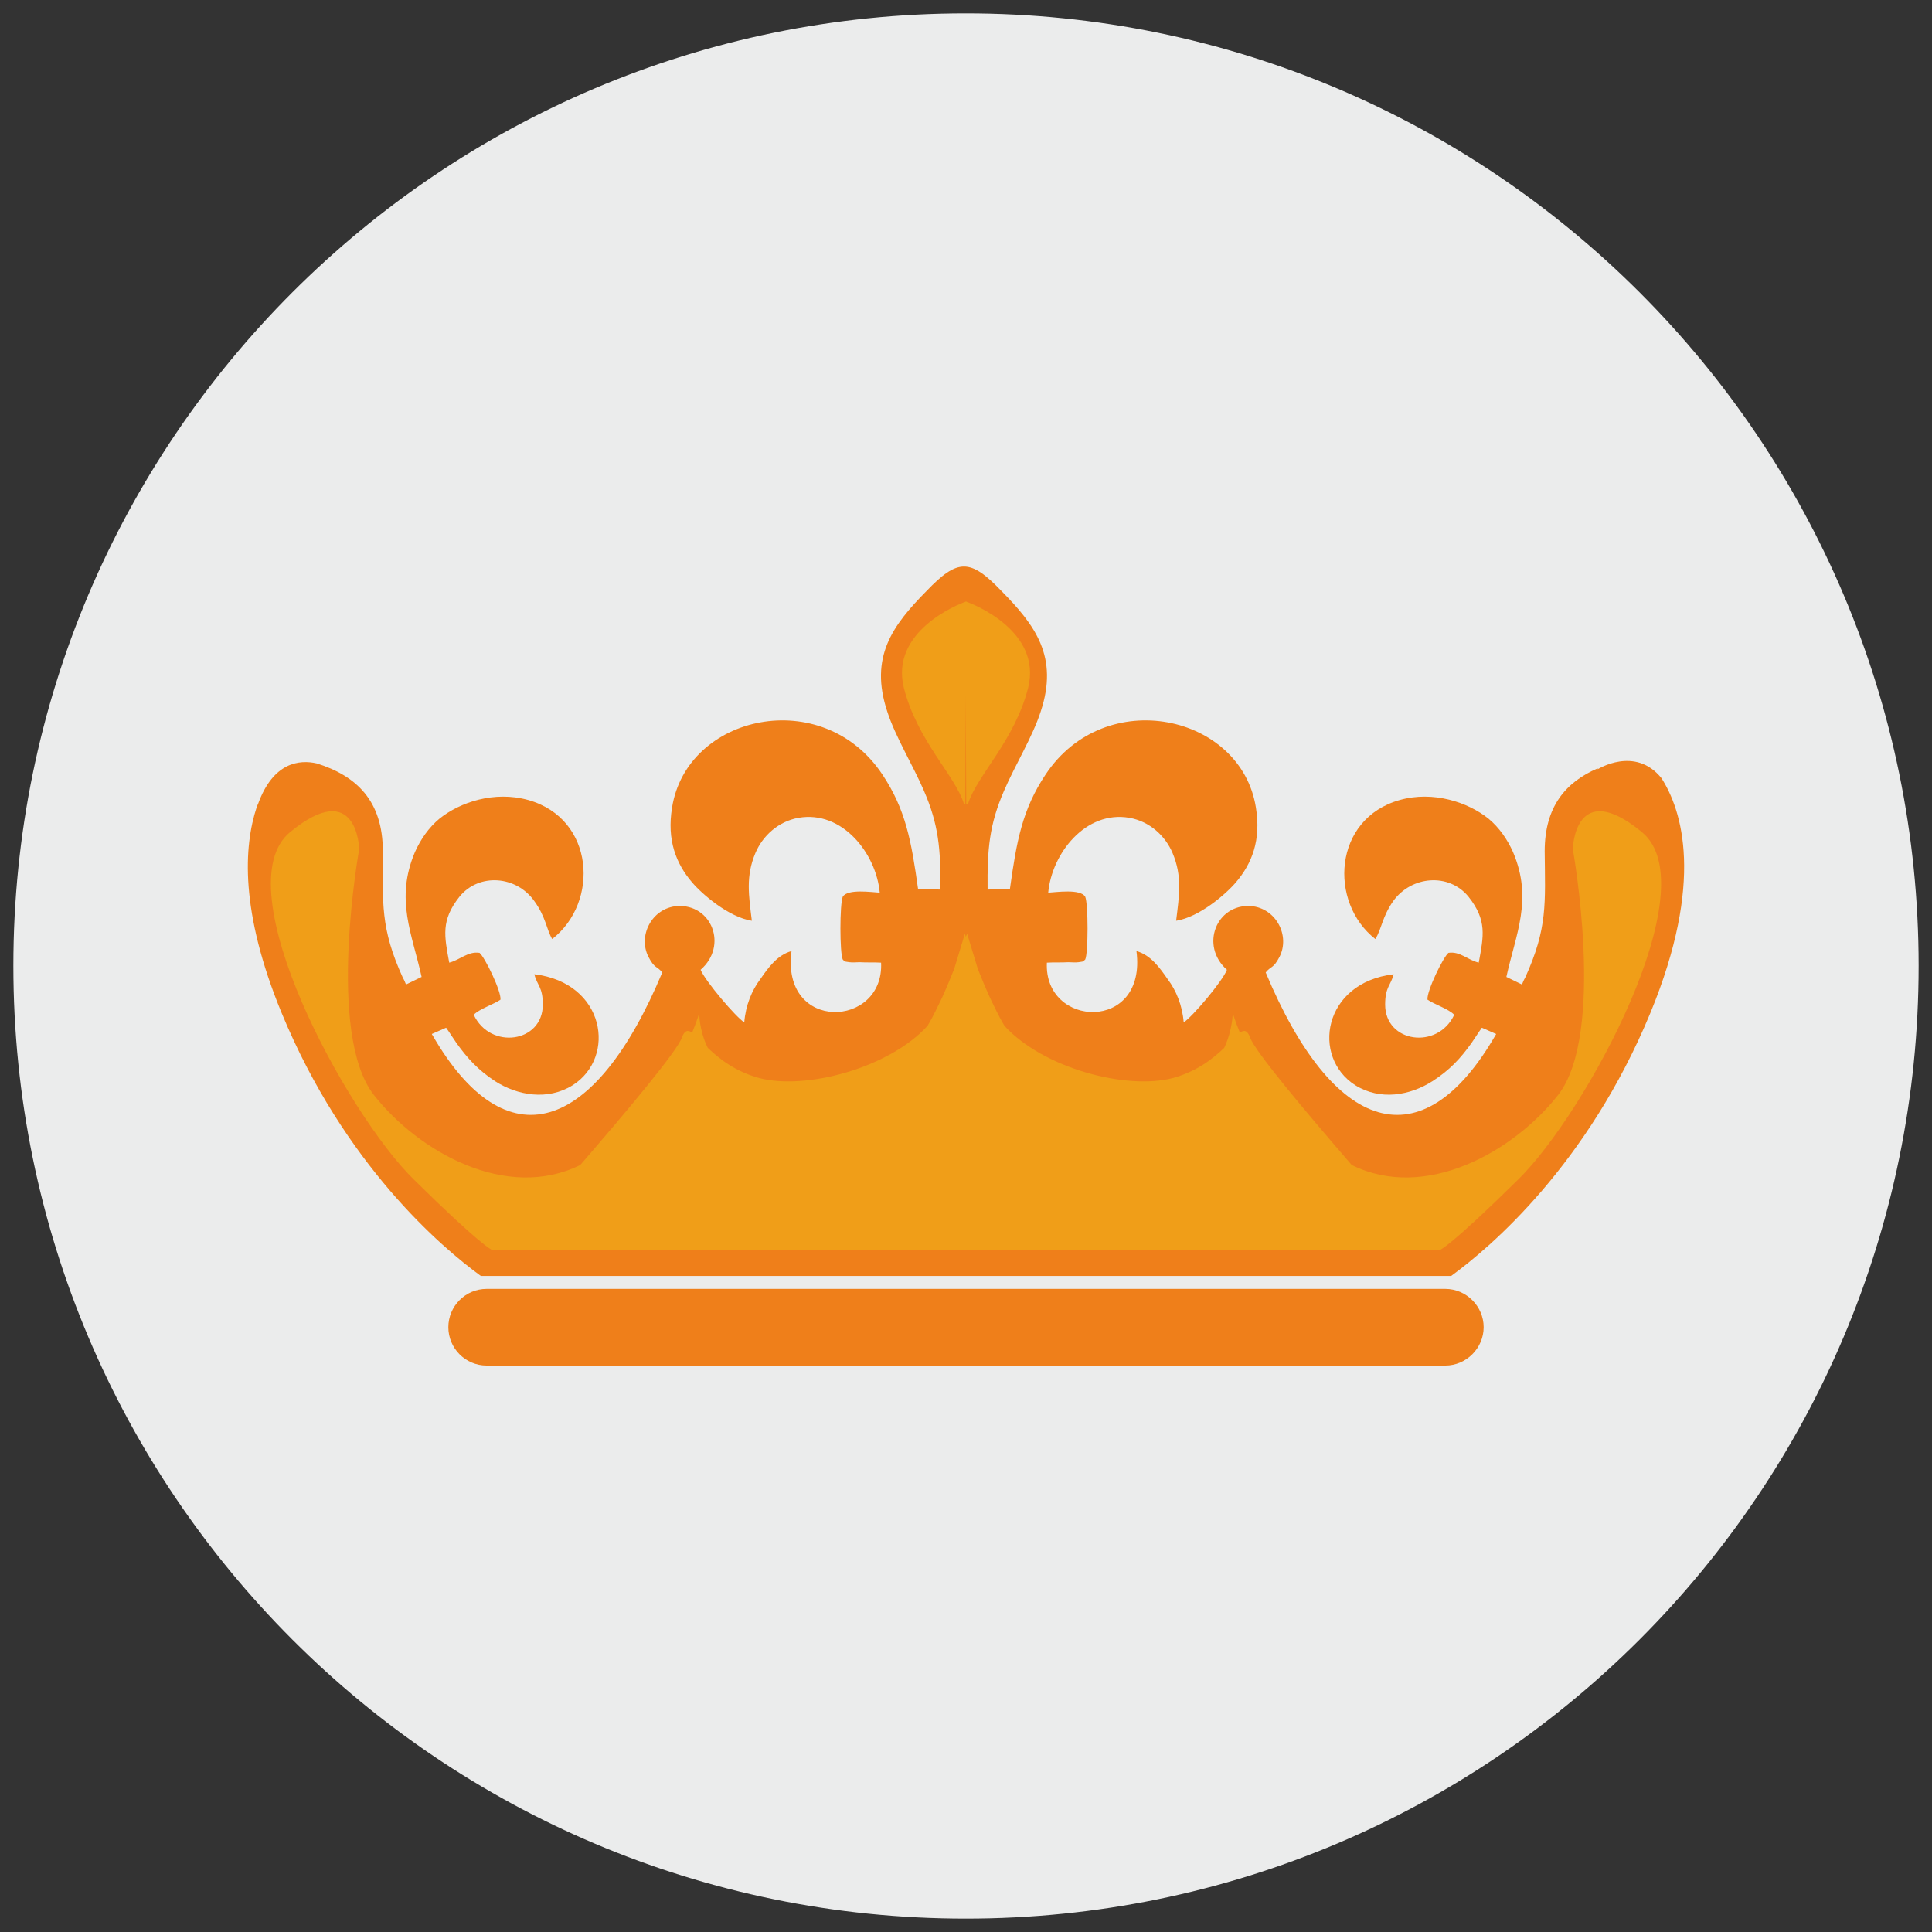 <?xml version="1.0" encoding="UTF-8"?>
<!DOCTYPE svg PUBLIC "-//W3C//DTD SVG 1.1//EN" "http://www.w3.org/Graphics/SVG/1.1/DTD/svg11.dtd">
<!-- Creator: CorelDRAW X7 -->
<svg xmlns="http://www.w3.org/2000/svg" xml:space="preserve" width="43.349mm" height="43.349mm" version="1.1" style="shape-rendering:geometricPrecision; text-rendering:geometricPrecision; image-rendering:optimizeQuality; fill-rule:evenodd; clip-rule:evenodd"
viewBox="0 0 4335 4335"
 xmlns:xlink="http://www.w3.org/1999/xlink">
 <rect x="0" y="0" width="4335" height="4335" fill="#333333" stroke="none"/>
 <defs>
  <style type="text/css">
   <![CDATA[
    .fil0 {fill:#EBECEC}
    .fil1 {fill:#EF7F1A}
    .fil2 {fill:#F09E18}
   ]]>
  </style>
 </defs>
 <g id="Слой_x0020_1">
  <path class="fil0" d="M2167 30c1181,0 2138,957 2138,2137 0,1181 -957,2138 -2138,2138 -1180,0 -2137,-957 -2137,-2138 0,-1180 957,-2137 2137,-2137z"/>
  <g id="_736696816">
   <g id="_516019320">
    <g>
     <path class="fil1" d="M3728 1746c46,72 97,231 -25,527 -141,341 -359,526 -447,590l-2177 0c-88,-64 -306,-249 -447,-590 -94,-228 -85,-374 -56,-462l2 -5 1 -2c34,-94 93,-100 132,-91 89,28 148,84 148,197 0,117 -6,172 45,284 3,5 5,10 7,15l35 -17c-21,-96 -60,-174 -15,-280 13,-29 31,-55 55,-75 46,-37 123,-63 199,-42 150,42 160,230 54,312 -13,-22 -14,-49 -40,-85 -40,-57 -124,-64 -168,-10 -42,53 -34,88 -23,148 24,-6 42,-26 68,-22 12,10 49,86 47,105 -14,10 -48,21 -60,34 37,79 155,63 155,-23 0,-40 -13,-43 -19,-68 159,19 185,186 86,249 -56,35 -124,23 -174,-9 -38,-25 -62,-51 -87,-86 -7,-10 -15,-23 -23,-34l-32 14c0,1 1,2 1,2 166,288 365,221 516,-140 -12,-15 -17,-8 -31,-35 -24,-47 7,-109 64,-114 78,-5 115,89 53,143 11,26 79,106 98,118 3,-38 17,-72 36,-97 18,-26 38,-54 70,-63 -24,183 208,173 201,26 -16,-1 -32,0 -48,-1 -6,0 -17,1 -23,0 -12,-2 -9,0 -15,-6 -7,-14 -7,-125 0,-141 11,-18 65,-10 83,-9 -8,-88 -84,-185 -182,-168 -46,8 -81,41 -97,79 -22,52 -15,95 -8,152 -52,-8 -112,-60 -134,-86 -36,-42 -57,-95 -45,-168 33,-209 338,-276 472,-74 52,78 65,149 80,257l50 1c1,-91 -4,-146 -37,-222 -24,-56 -64,-121 -82,-177 -41,-123 12,-194 88,-271 70,-73 98,-73 168,0 76,77 129,148 88,271 -18,56 -58,121 -82,177 -33,76 -38,131 -37,222l50 -1c15,-108 28,-179 80,-257 134,-202 439,-135 472,74 12,73 -9,126 -45,168 -22,26 -82,78 -134,86 7,-57 14,-100 -8,-152 -16,-38 -51,-71 -97,-79 -98,-17 -174,80 -182,168 18,-1 72,-9 83,9 7,16 7,127 0,141 -7,6 -3,4 -15,6 -6,1 -17,0 -23,0 -16,1 -32,0 -48,1 -7,147 225,157 201,-26 32,9 52,37 70,63 19,25 33,59 36,97 19,-12 87,-92 97,-118 -61,-54 -24,-148 54,-143 57,5 88,67 64,114 -14,27 -19,20 -31,35 151,361 350,428 516,140 0,0 1,-1 1,-2l-32 -14c-8,11 -16,24 -23,34 -25,35 -49,61 -88,86 -50,32 -117,44 -173,9 -99,-63 -73,-230 86,-249 -6,25 -19,28 -19,68 0,86 118,102 155,23 -12,-13 -46,-24 -60,-34 -2,-19 35,-95 47,-105 26,-4 43,16 68,22 11,-60 19,-95 -23,-148 -44,-54 -128,-47 -169,10 -25,36 -26,63 -40,85 -105,-82 -95,-270 55,-312 75,-21 153,5 199,42 24,20 42,46 55,75 45,106 6,184 -15,280l35 17c2,-5 4,-10 7,-15 51,-112 45,-167 44,-284 0,-100 47,-155 119,-186l0 2c0,0 84,-53 143,20l0 0zm-2636 1146l138 0 1875 0 138 0c47,0 86,39 86,86l0 0c0,47 -39,86 -86,86l-138 0 -1875 0 -138 0c-48,0 -86,-39 -86,-86l0 0c0,-47 38,-86 86,-86z"/>
     <path class="fil2" d="M2167 1349l0 0 1 0 0 1c18,6 170,67 139,193 -30,119 -116,198 -135,261l-4 0 -1 -246 -1 246 -3 0c-19,-63 -105,-142 -135,-261 -31,-126 121,-187 139,-193l0 -1 0 0z"/>
    </g>
    <path class="fil2" d="M2766 2273c0,0 5,17 16,44 10,-7 17,-5 23,11 10,30 125,167 228,286 166,82 363,-30 463,-157 108,-138 33,-552 33,-552 0,0 4,-162 155,-38 150,123 -127,633 -278,780 -150,148 -174,157 -174,157l-32 0 -2065 0 -32 0c0,0 -24,-9 -174,-157 -151,-147 -428,-657 -278,-780 151,-124 155,38 155,38 0,0 -75,414 33,552 100,127 297,239 463,157 103,-119 218,-256 228,-286 6,-16 13,-18 23,-11 11,-27 16,-44 16,-44 0,0 -1,37 19,78 25,24 61,53 116,68 104,27 290,-22 377,-117 14,-23 24,-46 33,-64 10,-22 19,-44 27,-64l24 -79c0,0 1,3 2,7 2,-4 3,-7 3,-7l24 79c8,20 17,42 27,64 9,18 19,41 33,64 87,95 273,144 377,117 55,-15 91,-44 116,-68 19,-41 19,-78 19,-78l0 0z"/>
   </g>
  </g>
 </g>
</svg>
